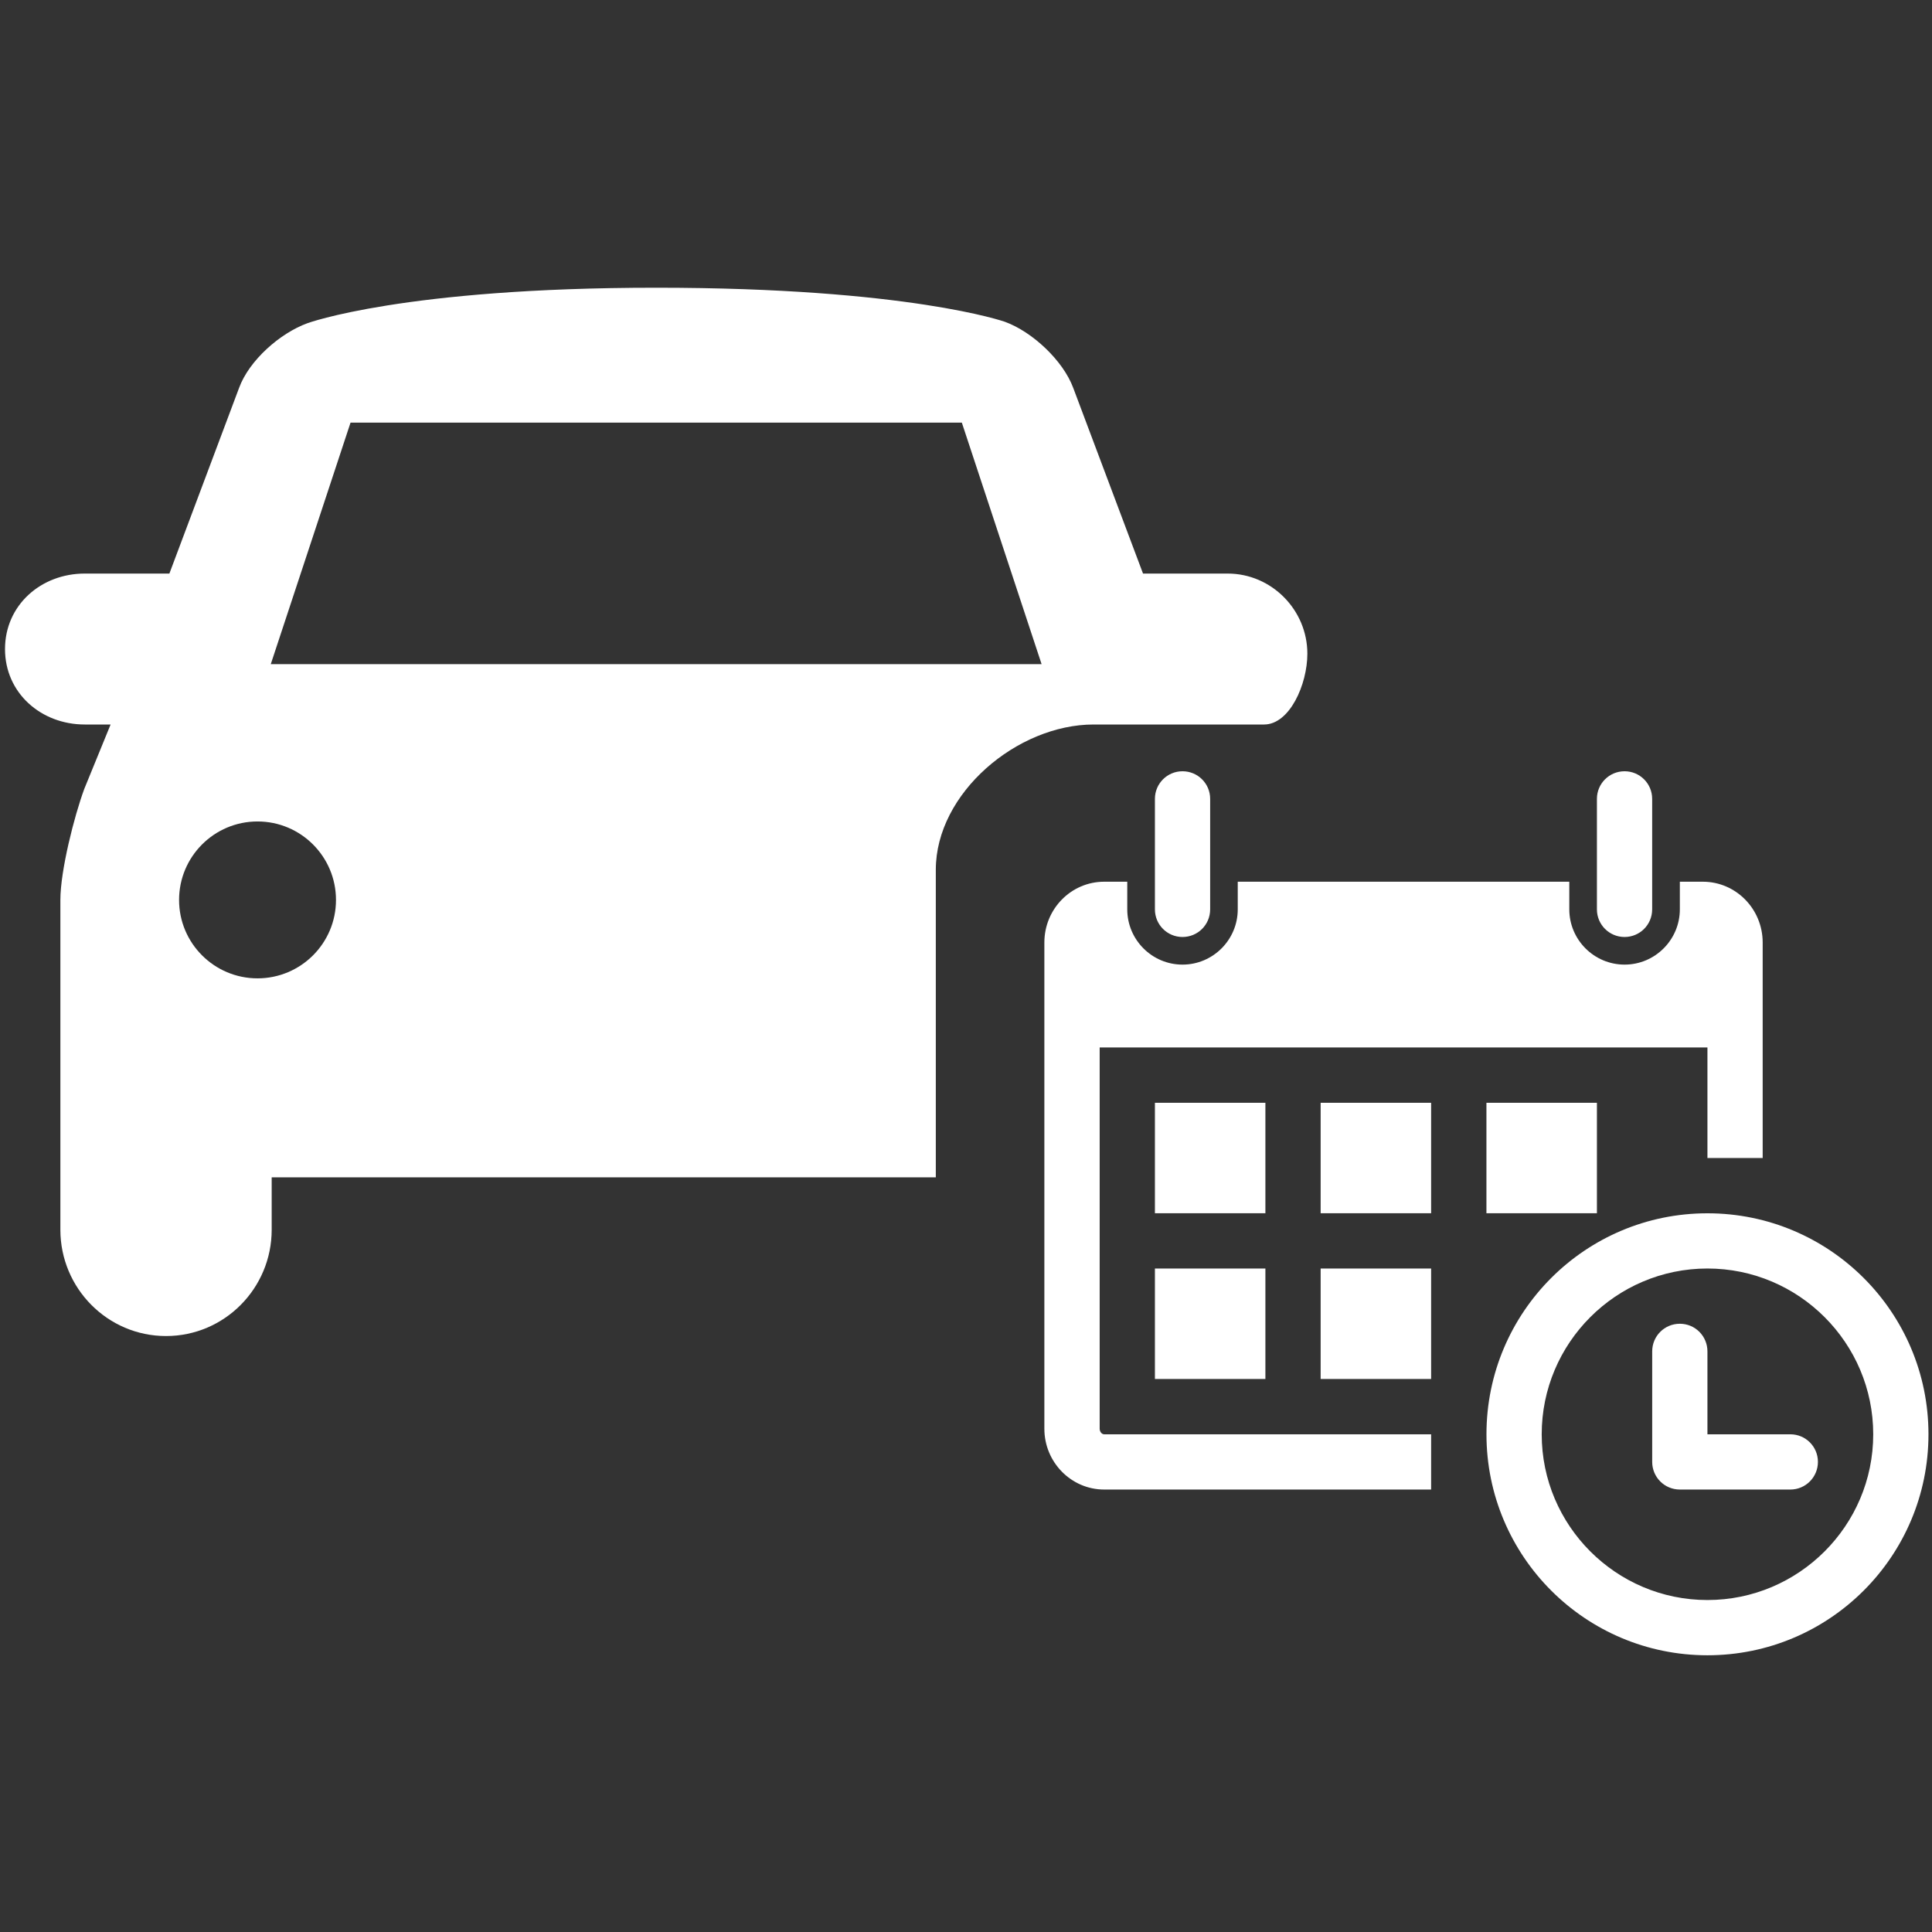 <?xml version="1.0" encoding="utf-8"?>
<!-- Generator: Adobe Illustrator 16.0.0, SVG Export Plug-In . SVG Version: 6.00 Build 0)  -->
<!DOCTYPE svg PUBLIC "-//W3C//DTD SVG 1.1//EN" "http://www.w3.org/Graphics/SVG/1.1/DTD/svg11.dtd">
<svg version="1.1" id="Layer_1" xmlns="http://www.w3.org/2000/svg" xmlns:xlink="http://www.w3.org/1999/xlink" x="0px" y="0px"
	 width="64px" height="64px" viewBox="0 0 64 64" enable-background="new 0 0 64 64" xml:space="preserve">
<rect x="0" y="0" width="64" height="64" fill="#333333" stroke="none"/>
<g>
	<g>
		<path fill="#fff" d="M38.258,30.124v-3.661c0-0.505,0.408-0.914,0.914-0.914c0.508,0,0.916,0.409,0.916,0.914v3.661
			c0,0.507-0.408,0.915-0.916,0.915C38.666,31.039,38.258,30.63,38.258,30.124L38.258,30.124z M53.816,31.039
			c0.506,0,0.914-0.408,0.914-0.915v-3.661c0-0.505-0.408-0.914-0.914-0.914c-0.508,0-0.916,0.409-0.916,0.914v3.661
			C52.9,30.63,53.309,31.039,53.816,31.039L53.816,31.039z M63.883,47.513c0,4.043-3.279,7.32-7.322,7.32s-7.32-3.277-7.32-7.32
			c0-4.045,3.277-7.321,7.32-7.321S63.883,43.468,63.883,47.513L63.883,47.513z M62.053,47.513c0-3.029-2.465-5.492-5.492-5.492
			s-5.49,2.463-5.49,5.492c0,3.026,2.463,5.49,5.49,5.49S62.053,50.539,62.053,47.513L62.053,47.513z M41.918,36.531h-3.66v3.66
			h3.66V36.531z M38.258,45.681h3.66v-3.66h-3.66V45.681z M43.748,40.191h3.66v-3.66h-3.66V40.191z M43.748,45.681h3.66v-3.66h-3.66
			V45.681z M36.428,47.328v-12.63h20.133v3.663h1.83v-7.139c0-1.111-0.887-2.014-1.982-2.014h-0.762v0.915
			c0,1.008-0.822,1.831-1.83,1.831c-1.012,0-1.832-0.823-1.832-1.831v-0.915H41.002v0.915c0,1.008-0.82,1.831-1.83,1.831
			s-1.83-0.823-1.83-1.831v-0.915h-0.764c-1.096,0-1.982,0.902-1.982,2.014V47.33c0,1.106,0.887,2.013,1.982,2.013h10.83v-1.83
			h-10.83C36.496,47.513,36.428,47.426,36.428,47.328L36.428,47.328z M52.9,40.191v-3.66h-3.66v3.66H52.9z M59.307,47.513h-2.746
			v-2.746c0-0.508-0.408-0.916-0.914-0.916c-0.508,0-0.916,0.408-0.916,0.916v3.66c0,0.506,0.408,0.916,0.916,0.916h3.66
			c0.506,0,0.914-0.41,0.914-0.916C60.221,47.919,59.812,47.513,59.307,47.513L59.307,47.513z"/>
	</g>
</g>
<g>
	<circle fill="none" cx="8.531" cy="29.81" r="2.598"/>
	<polygon fill="none" points="31.862,14 11.612,14 8.97,22 34.504,22 	"/>
	<path fill="#fff" d="M36.229,24h5.645c0.848,0,1.434-1.33,1.434-2.345c0-1.453-1.188-2.655-2.641-2.655h-2.803l-2.311-6.148
		c-0.336-0.908-1.354-1.861-2.264-2.192c0,0-3.188-1.129-11.552-1.129s-11.551,1.175-11.551,1.175
		c-0.911,0.331-1.929,1.229-2.264,2.138L5.611,19H2.808c-1.453,0-2.642,1.049-2.642,2.501S1.355,24,2.808,24h0.856l-0.872,2.133
		C2.457,27.043,2,28.842,2,29.812v10.925c0,1.937,1.563,3.521,3.5,3.521c1.938,0,3.5-1.584,3.5-3.521V39h22V28.811
		C31,26.275,33.693,24,36.229,24z M11.612,14h20.25l2.642,8H8.97L11.612,14z M8.531,32.409c-1.435,0-2.599-1.164-2.599-2.597
		c0-1.436,1.164-2.6,2.599-2.6s2.599,1.164,2.599,2.6C11.13,31.245,9.966,32.409,8.531,32.409z"/>
</g>
</svg>
